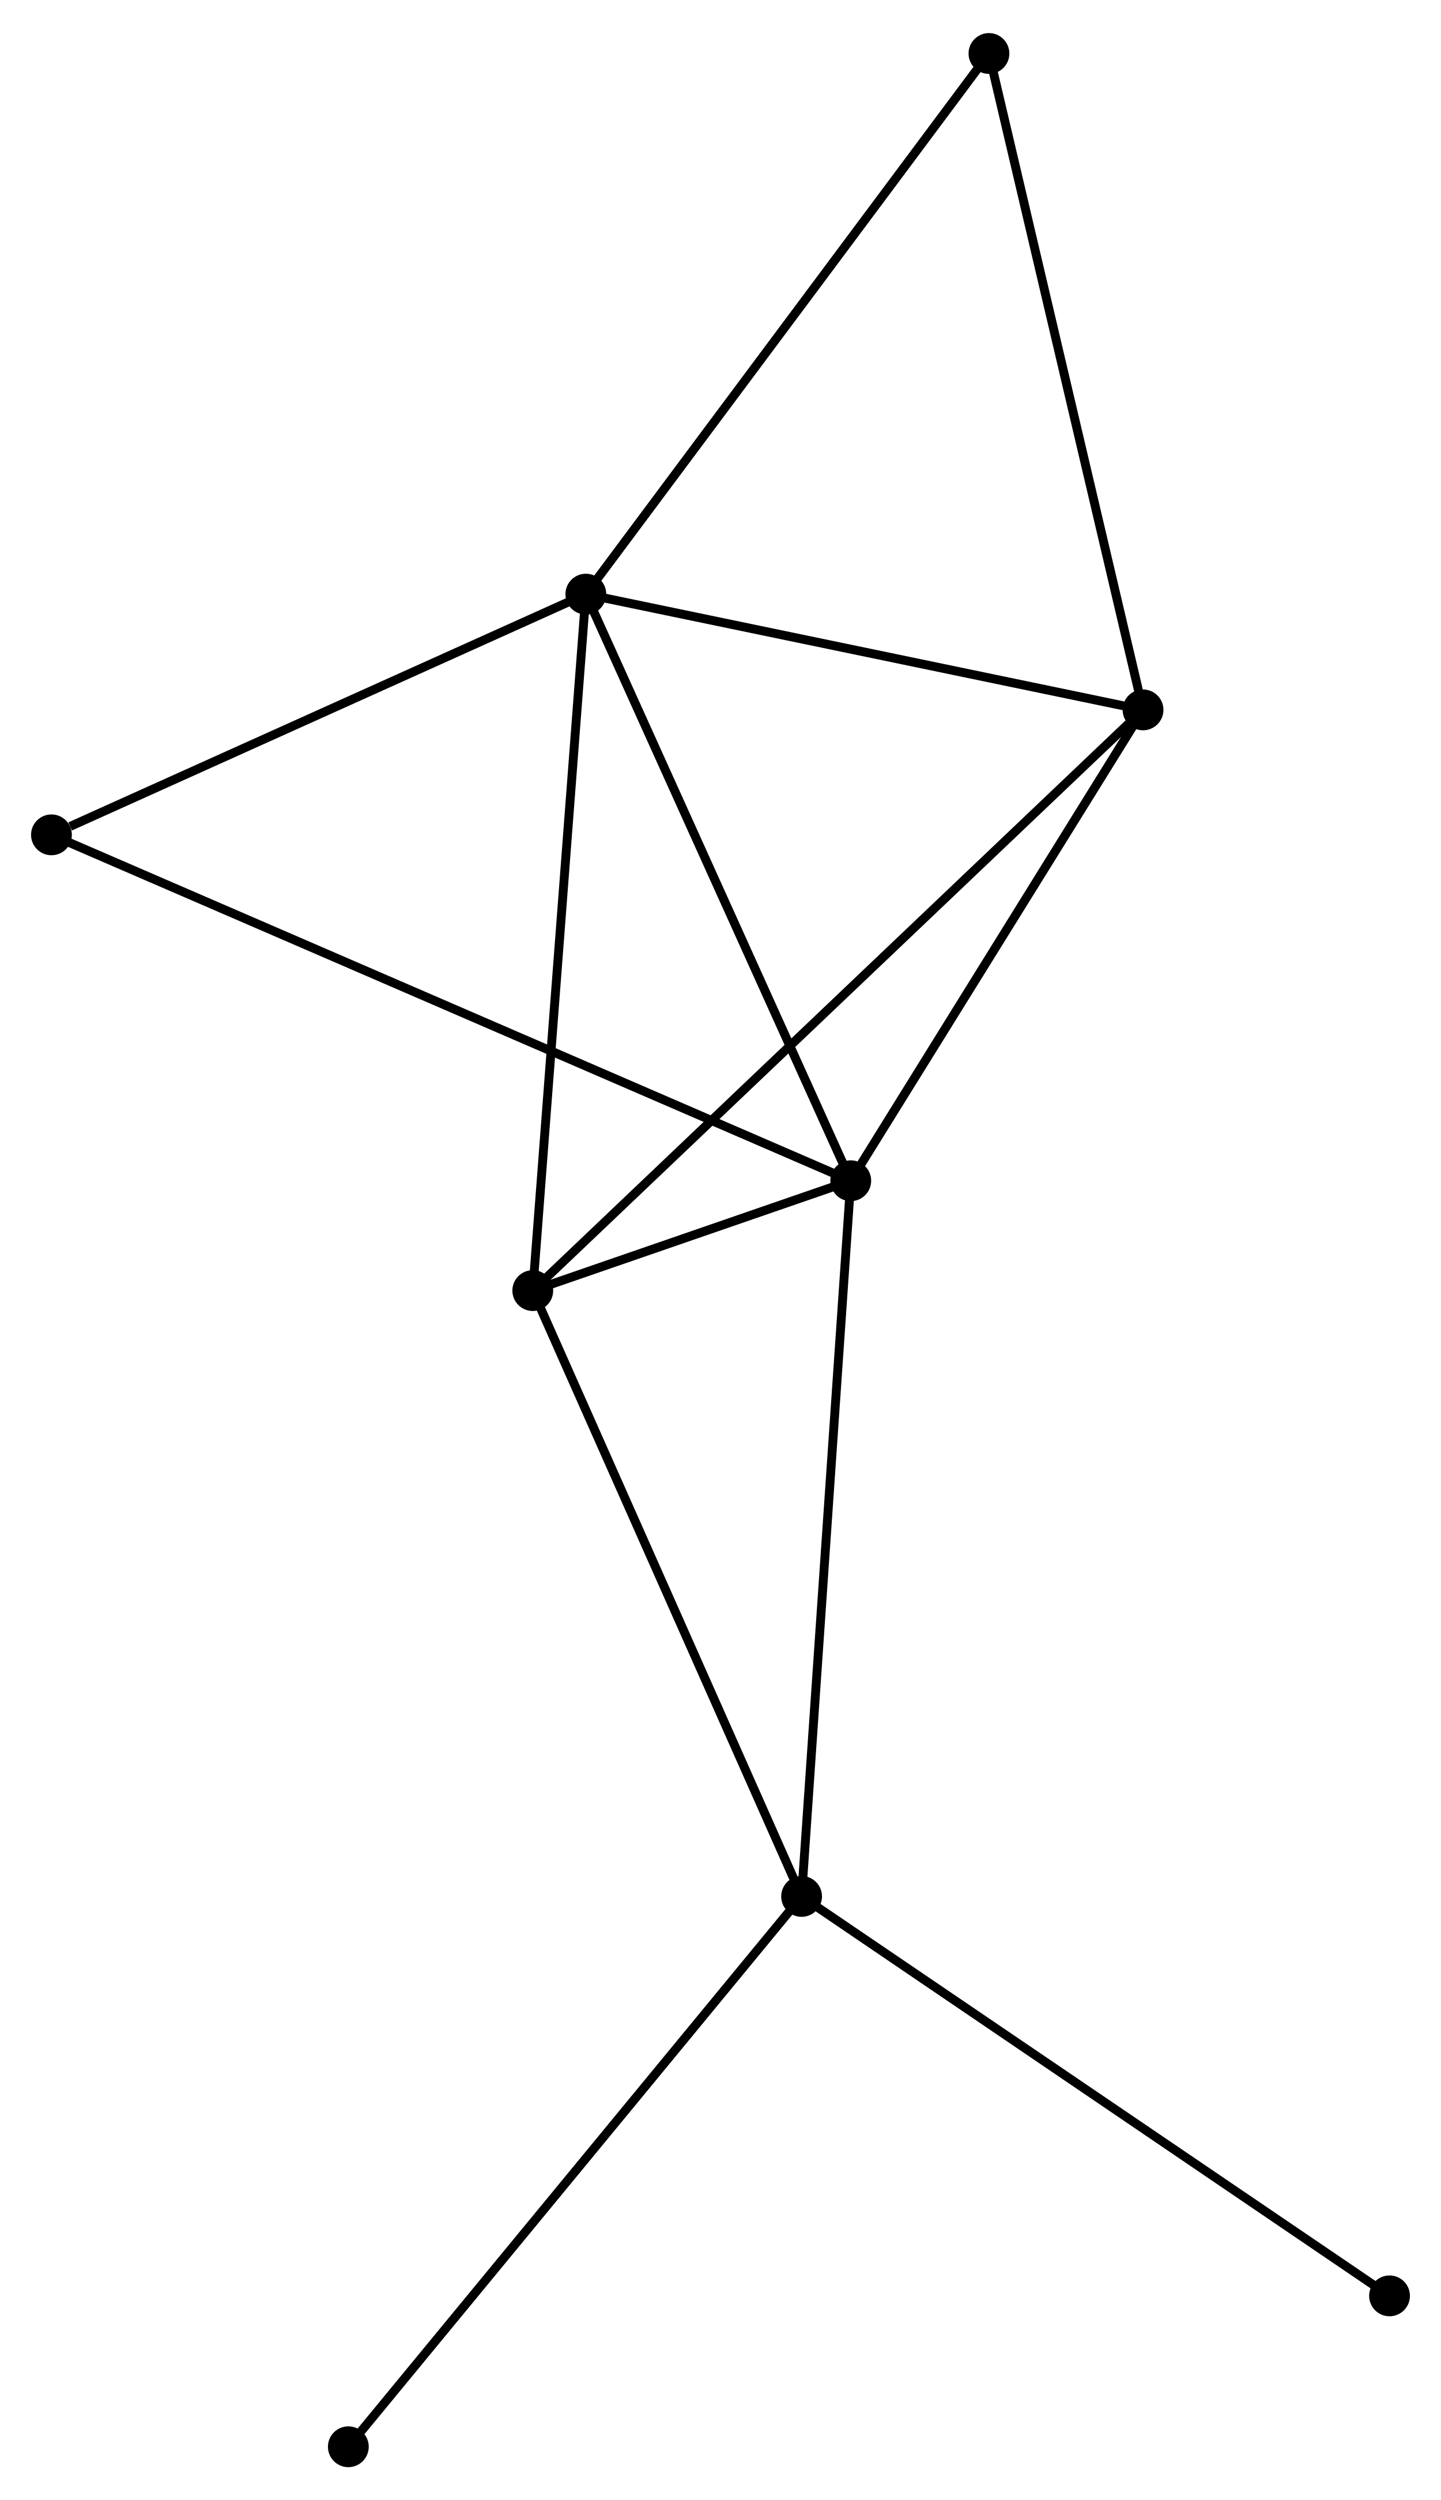 <?xml version="1.0" encoding="UTF-8" standalone="no"?>
<!DOCTYPE svg PUBLIC "-//W3C//DTD SVG 1.1//EN"
 "http://www.w3.org/Graphics/SVG/1.1/DTD/svg11.dtd">
<!-- Generated by graphviz version 2.36.0 (20140111.2315)
 -->
<!-- Title: %3 Pages: 1 -->
<svg width="162pt" height="281pt"
 viewBox="0.00 0.00 162.43 281.29" xmlns="http://www.w3.org/2000/svg" xmlns:xlink="http://www.w3.org/1999/xlink">
<g id="graph0" class="graph" transform="scale(1 1) rotate(0) translate(4 277.291)">
<title>%3</title>
<!-- 0 -->
<g id="node1" class="node"><title>0</title>
<ellipse fill="black" stroke="black" cx="62.037" cy="-210.566" rx="1.8" ry="1.8"/>
</g>
<!-- 1 -->
<g id="node2" class="node"><title>1</title>
<ellipse fill="black" stroke="black" cx="91.898" cy="-144.464" rx="1.8" ry="1.8"/>
</g>
<!-- 0&#45;&#45;1 -->
<g id="edge1" class="edge"><title>0&#45;&#45;1</title>
<path fill="none" stroke="black" d="M62.899,-208.659C67.259,-199.006 86.856,-155.627 91.09,-146.253"/>
</g>
<!-- 3 -->
<g id="node3" class="node"><title>3</title>
<ellipse fill="black" stroke="black" cx="124.843" cy="-197.524" rx="1.8" ry="1.8"/>
</g>
<!-- 0&#45;&#45;3 -->
<g id="edge2" class="edge"><title>0&#45;&#45;3</title>
<path fill="none" stroke="black" d="M63.849,-210.189C72.859,-208.318 112.8,-200.025 122.644,-197.98"/>
</g>
<!-- 4 -->
<g id="node4" class="node"><title>4</title>
<ellipse fill="black" stroke="black" cx="56.055" cy="-132.086" rx="1.8" ry="1.8"/>
</g>
<!-- 0&#45;&#45;4 -->
<g id="edge3" class="edge"><title>0&#45;&#45;4</title>
<path fill="none" stroke="black" d="M61.889,-208.626C61.062,-197.768 57.012,-144.638 56.198,-133.958"/>
</g>
<!-- 5 -->
<g id="node5" class="node"><title>5</title>
<ellipse fill="black" stroke="black" cx="107.475" cy="-271.491" rx="1.8" ry="1.8"/>
</g>
<!-- 0&#45;&#45;5 -->
<g id="edge4" class="edge"><title>0&#45;&#45;5</title>
<path fill="none" stroke="black" d="M63.16,-212.072C69.392,-220.427 99.674,-261.032 106.224,-269.814"/>
</g>
<!-- 6 -->
<g id="node6" class="node"><title>6</title>
<ellipse fill="black" stroke="black" cx="1.8" cy="-183.443" rx="1.8" ry="1.8"/>
</g>
<!-- 0&#45;&#45;6 -->
<g id="edge5" class="edge"><title>0&#45;&#45;6</title>
<path fill="none" stroke="black" d="M60.299,-209.783C51.657,-205.892 13.35,-188.644 3.909,-184.392"/>
</g>
<!-- 1&#45;&#45;3 -->
<g id="edge7" class="edge"><title>1&#45;&#45;3</title>
<path fill="none" stroke="black" d="M92.995,-146.229C97.996,-154.285 118.629,-187.516 123.709,-195.697"/>
</g>
<!-- 1&#45;&#45;4 -->
<g id="edge8" class="edge"><title>1&#45;&#45;4</title>
<path fill="none" stroke="black" d="M89.971,-143.798C83.69,-141.629 63.863,-134.782 57.82,-132.696"/>
</g>
<!-- 1&#45;&#45;6 -->
<g id="edge9" class="edge"><title>1&#45;&#45;6</title>
<path fill="none" stroke="black" d="M90.017,-145.278C78.291,-150.351 15.367,-177.574 3.671,-182.633"/>
</g>
<!-- 2 -->
<g id="node7" class="node"><title>2</title>
<ellipse fill="black" stroke="black" cx="86.356" cy="-63.815" rx="1.8" ry="1.8"/>
</g>
<!-- 1&#45;&#45;2 -->
<g id="edge6" class="edge"><title>1&#45;&#45;2</title>
<path fill="none" stroke="black" d="M91.761,-142.47C90.995,-131.312 87.243,-76.714 86.489,-65.739"/>
</g>
<!-- 3&#45;&#45;4 -->
<g id="edge13" class="edge"><title>3&#45;&#45;4</title>
<path fill="none" stroke="black" d="M123.406,-196.157C114.454,-187.641 66.413,-141.94 57.484,-133.445"/>
</g>
<!-- 3&#45;&#45;5 -->
<g id="edge14" class="edge"><title>3&#45;&#45;5</title>
<path fill="none" stroke="black" d="M124.413,-199.352C122.011,-209.586 110.252,-259.661 107.889,-269.727"/>
</g>
<!-- 2&#45;&#45;4 -->
<g id="edge10" class="edge"><title>2&#45;&#45;4</title>
<path fill="none" stroke="black" d="M85.607,-65.502C81.452,-74.866 61.257,-120.366 56.889,-130.207"/>
</g>
<!-- 7 -->
<g id="node8" class="node"><title>7</title>
<ellipse fill="black" stroke="black" cx="152.629" cy="-18.804" rx="1.8" ry="1.8"/>
</g>
<!-- 2&#45;&#45;7 -->
<g id="edge11" class="edge"><title>2&#45;&#45;7</title>
<path fill="none" stroke="black" d="M87.995,-62.702C97.084,-56.529 141.251,-26.532 150.804,-20.043"/>
</g>
<!-- 8 -->
<g id="node9" class="node"><title>8</title>
<ellipse fill="black" stroke="black" cx="35.265" cy="-1.8" rx="1.8" ry="1.8"/>
</g>
<!-- 2&#45;&#45;8 -->
<g id="edge12" class="edge"><title>2&#45;&#45;8</title>
<path fill="none" stroke="black" d="M85.094,-62.282C78.086,-53.777 44.036,-12.446 36.671,-3.507"/>
</g>
</g>
</svg>
